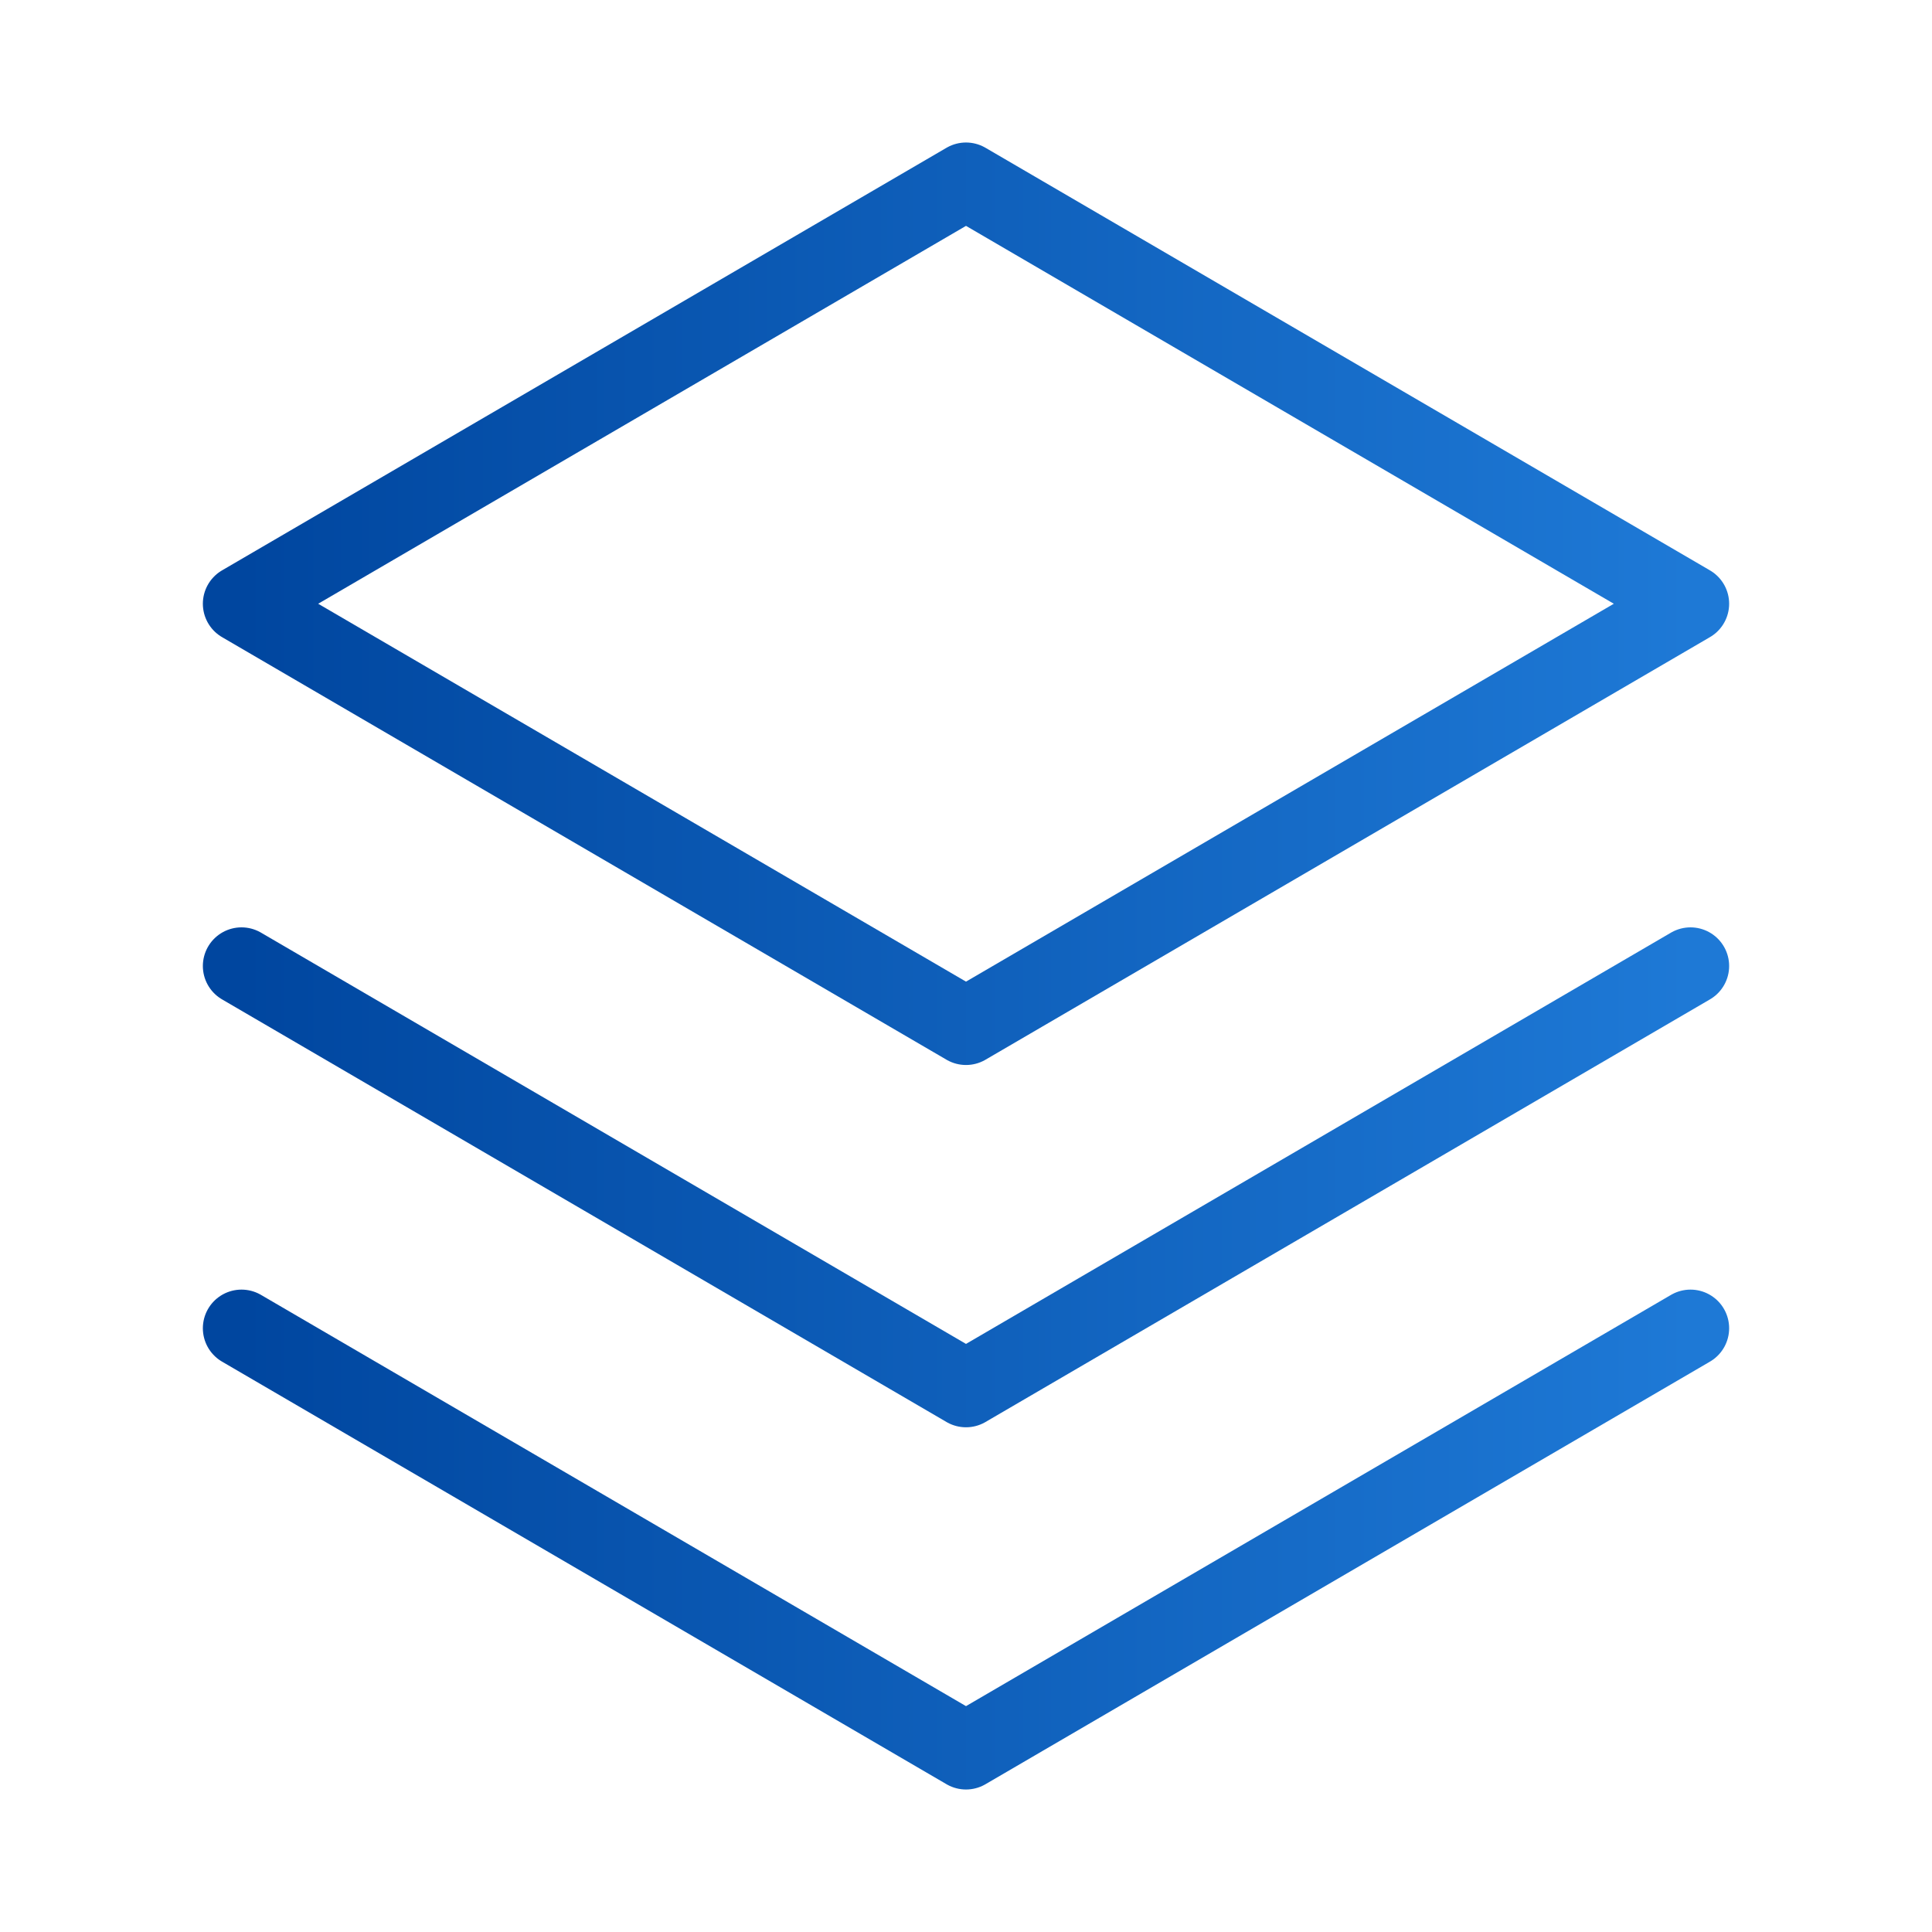 <svg width="50" height="50" viewBox="0 0 50 50" fill="none" xmlns="http://www.w3.org/2000/svg">
<path d="M6.25 34.375L25 45.312L43.75 34.375" stroke="url(#paint0_linear_0_1765)" stroke-width="2" stroke-linecap="round" stroke-linejoin="round"/>
<path d="M6.25 25L25 35.938L43.75 25" stroke="url(#paint1_linear_0_1765)" stroke-width="2" stroke-linecap="round" stroke-linejoin="round"/>
<path d="M6.25 15.625L25 26.562L43.75 15.625L25 4.688L6.25 15.625Z" stroke="url(#paint2_linear_0_1765)" stroke-width="2" stroke-linecap="round" stroke-linejoin="round"/>
<defs>
<linearGradient id="paint0_linear_0_1765" x1="6.25" y1="39.992" x2="43.75" y2="39.992" gradientUnits="userSpaceOnUse">
<stop stop-color="#00469F"/>
<stop offset="1" stop-color="#1E79D6"/>
</linearGradient>
<linearGradient id="paint1_linear_0_1765" x1="6.25" y1="30.617" x2="43.75" y2="30.617" gradientUnits="userSpaceOnUse">
<stop stop-color="#00469F"/>
<stop offset="1" stop-color="#1E79D6"/>
</linearGradient>
<linearGradient id="paint2_linear_0_1765" x1="6.25" y1="15.921" x2="43.75" y2="15.921" gradientUnits="userSpaceOnUse">
<stop stop-color="#00469F"/>
<stop offset="1" stop-color="#1E79D6"/>
</linearGradient>
</defs>
</svg>
